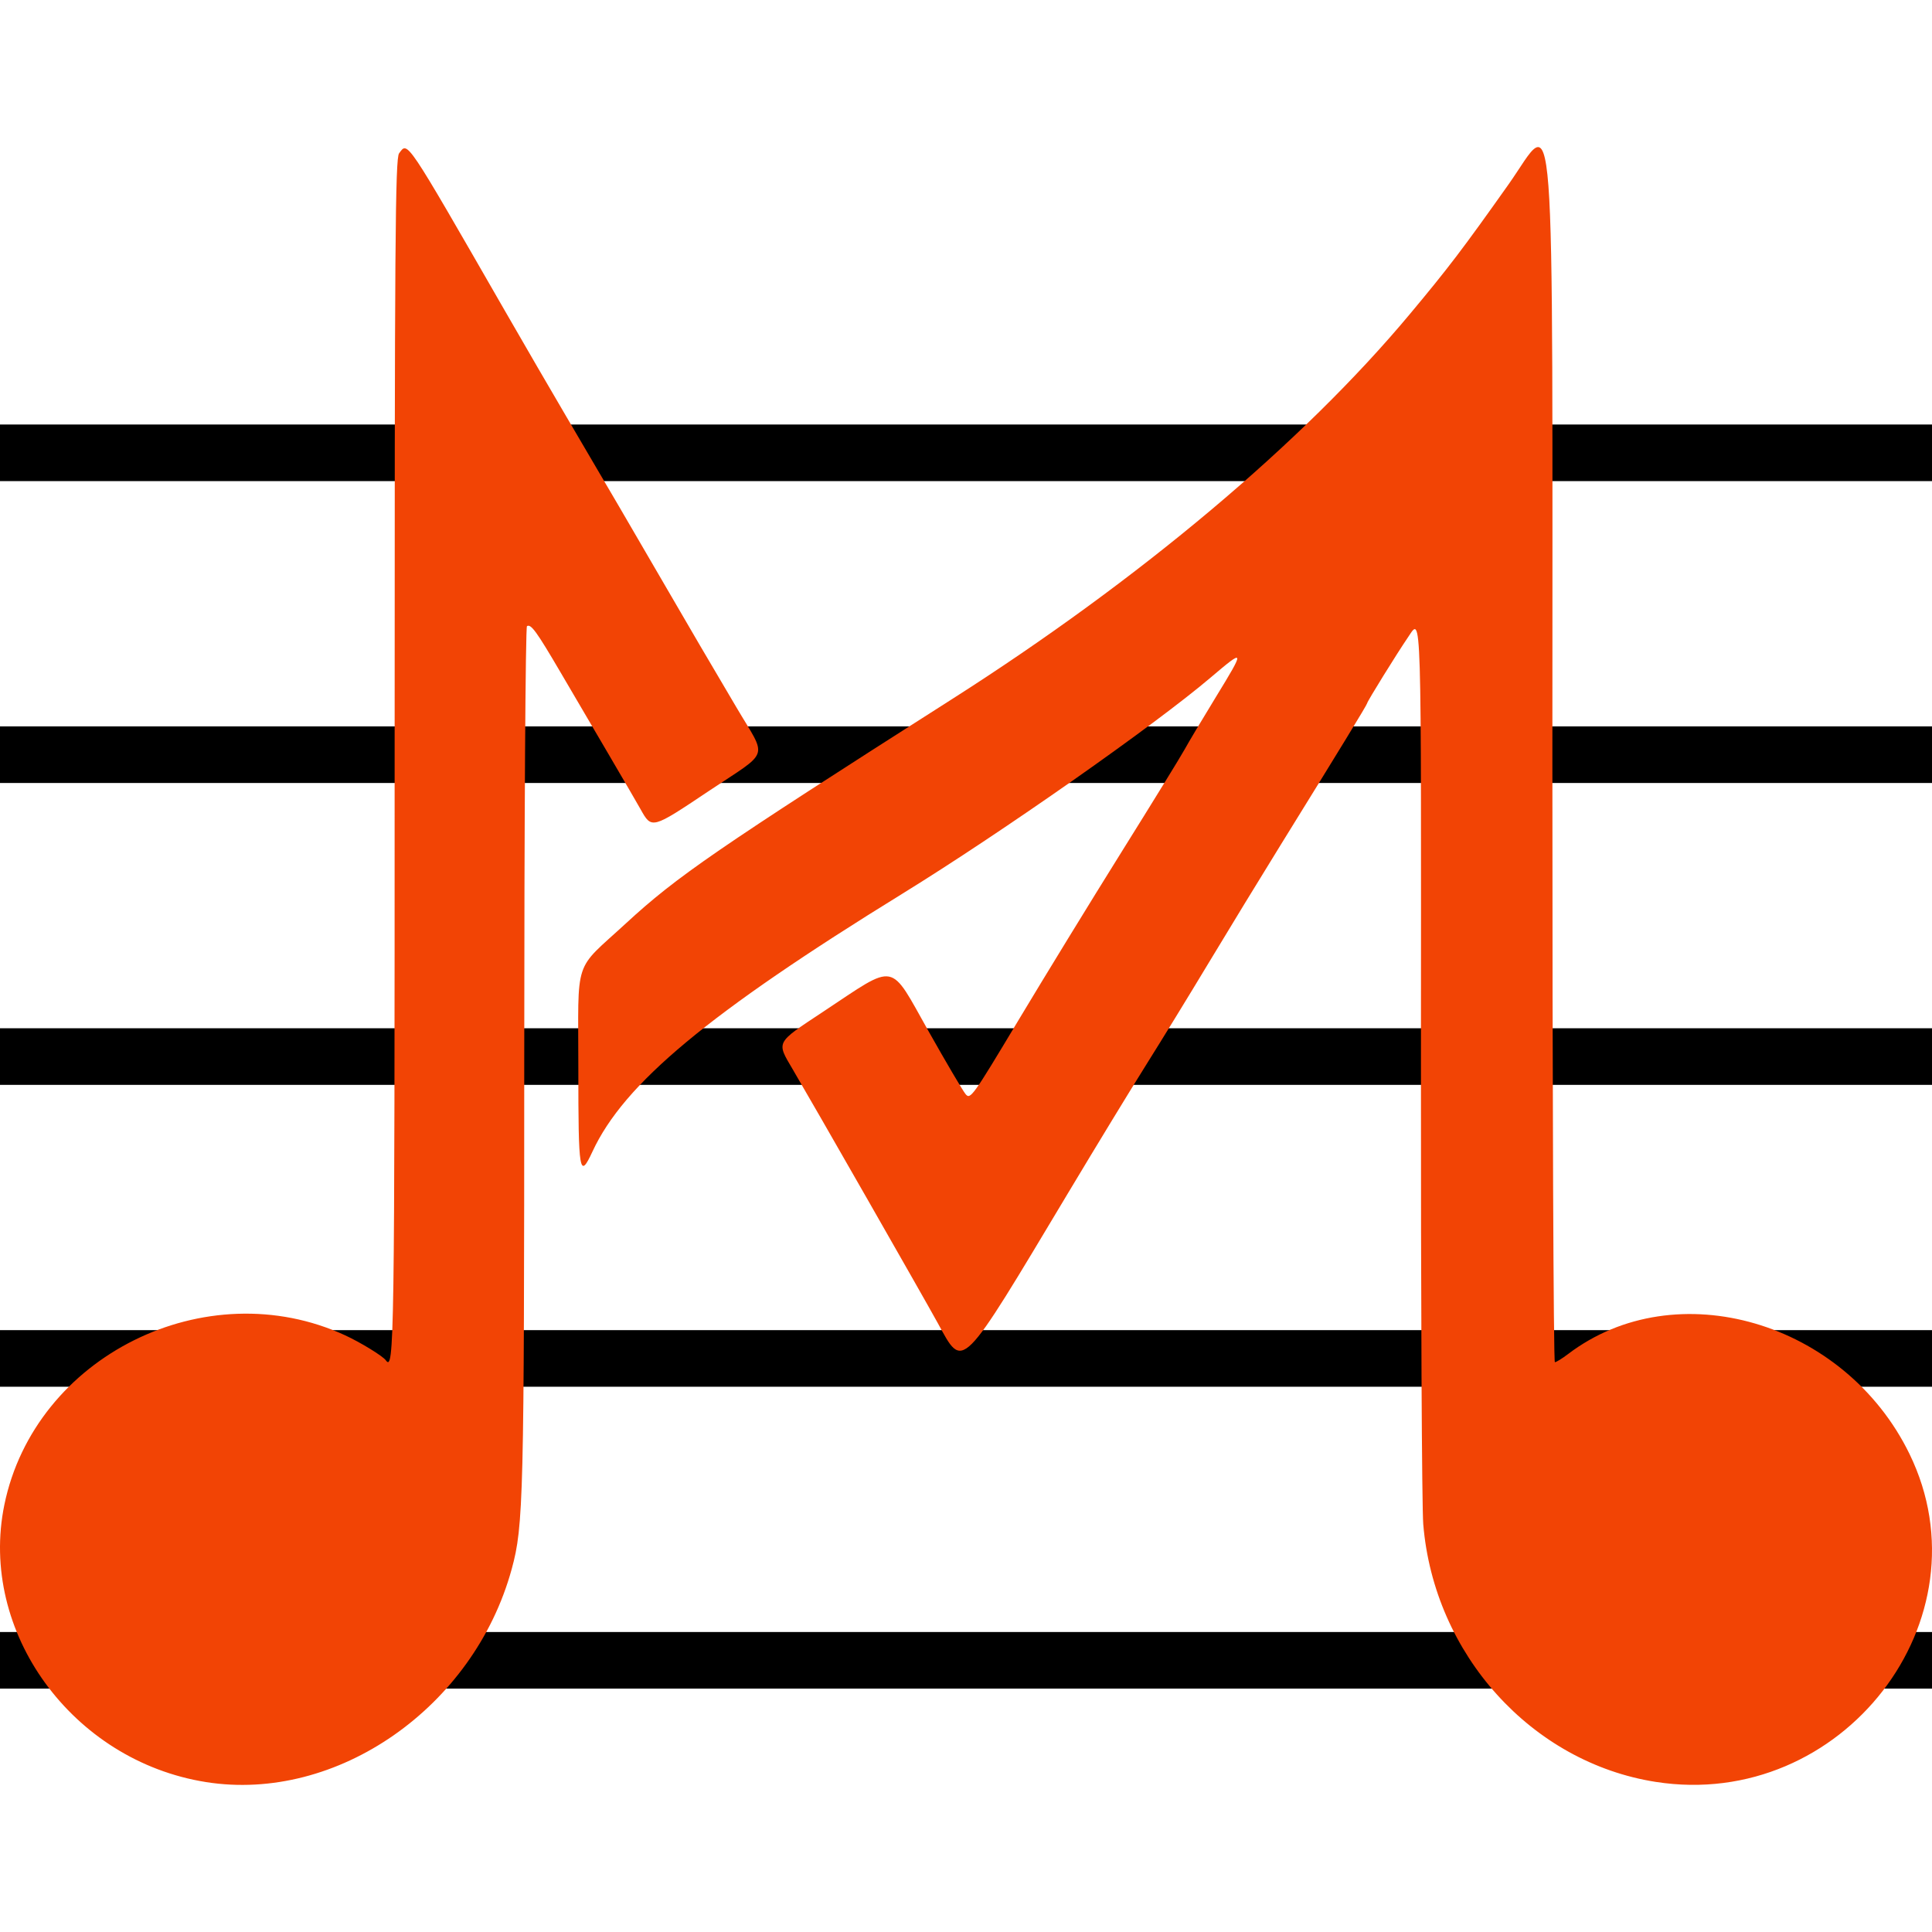 <svg
        width="512"
        height="512"
        xmlns="http://www.w3.org/2000/svg">
    <path stroke-width="15" stroke="black" d="M0 120H 512M0 200H512M0 280H512M0 360H512M0 440H512"/>
    <path fill="#f24405"
          d="M 54.568,472.264 C 19.132,466.636 -5.743,432.427 1.151,398.803 9.227,359.407 54.616,336.839 91.492,353.883 c 4.106,1.898 9.948,5.483 10.749,6.597 2.239,3.113 2.341,-3.872 2.341,-159.327 0,-137.12 0.162,-159.147 1.179,-160.517 2.349,-3.164 1.481,-4.456 28.07,41.775 5.176,9 12.552,21.702 16.391,28.227 9.207,15.647 18.964,32.345 26.433,45.234 3.334,5.754 7.302,12.565 8.818,15.136 1.515,2.571 5.862,9.952 9.659,16.402 8.265,14.039 9.214,11.177 -7.391,22.285 -15.029,10.054 -15.03,10.054 -17.975,4.782 -0.858,-1.537 -4.694,-8.133 -8.524,-14.658 -3.83,-6.525 -9.552,-16.282 -12.717,-21.681 -6.348,-10.832 -7.818,-12.855 -8.871,-12.205 -0.394,0.244 -0.715,51.011 -0.723,114.32 -0.015,116.936 -0.19,124.117 -3.319,135.548 -10.042,36.692 -46.335,61.978 -81.045,56.465 z m 384.237,-0.039 c -32.924,-5.146 -58.785,-33.809 -61.629,-68.305 -0.37,-4.483 -0.645,-59.639 -0.612,-122.568 0.065,-122.748 0.214,-117.803 -3.401,-112.509 -3.006,4.4 -10.856,17.075 -10.856,17.527 0,0.353 -7.318,12.341 -22.942,37.584 -5.292,8.55 -13.83,22.541 -18.974,31.09 -5.144,8.55 -12.594,20.7 -16.556,27 -3.962,6.3 -13.269,21.579 -20.682,33.954 -28.955,48.337 -27.758,47.143 -34.669,34.57 -3.863,-7.029 -32.834,-57.708 -38.398,-67.171 -4.36,-7.414 -4.646,-6.87 8.033,-15.262 19.787,-13.097 17.416,-13.545 28.046,5.308 4.596,8.151 8.958,15.564 9.694,16.472 1.287,1.59 1.817,0.853 13.998,-19.473 6.963,-11.619 19.33,-31.802 27.481,-44.852 8.152,-13.05 15.626,-25.2 16.608,-27 0.983,-1.8 4.705,-8.041 8.272,-13.869 7.802,-12.746 7.753,-12.926 -1.393,-5.156 -15,12.743 -55.322,41.018 -81.654,57.257 -51.523,31.774 -73.795,50.307 -82.17,68.375 -3.446,7.434 -3.738,5.714 -3.738,-22.029 0,-29.951 -1.465,-25.494 12.663,-38.512 13.466,-12.408 23.847,-19.545 86.336,-59.358 49.715,-31.675 92.949,-68.028 121.336,-102.028 10.23,-12.253 14.029,-17.245 26.179,-34.404 12.695,-17.928 11.619,-32.148 11.619,153.46 0,87.269 0.297,158.671 0.659,158.671 0.363,0 1.927,-0.964 3.477,-2.143 28.615,-21.761 73.37,-8.684 90.496,26.442 21.391,43.873 -17.87,94.643 -67.224,86.929 z"/>
</svg>
